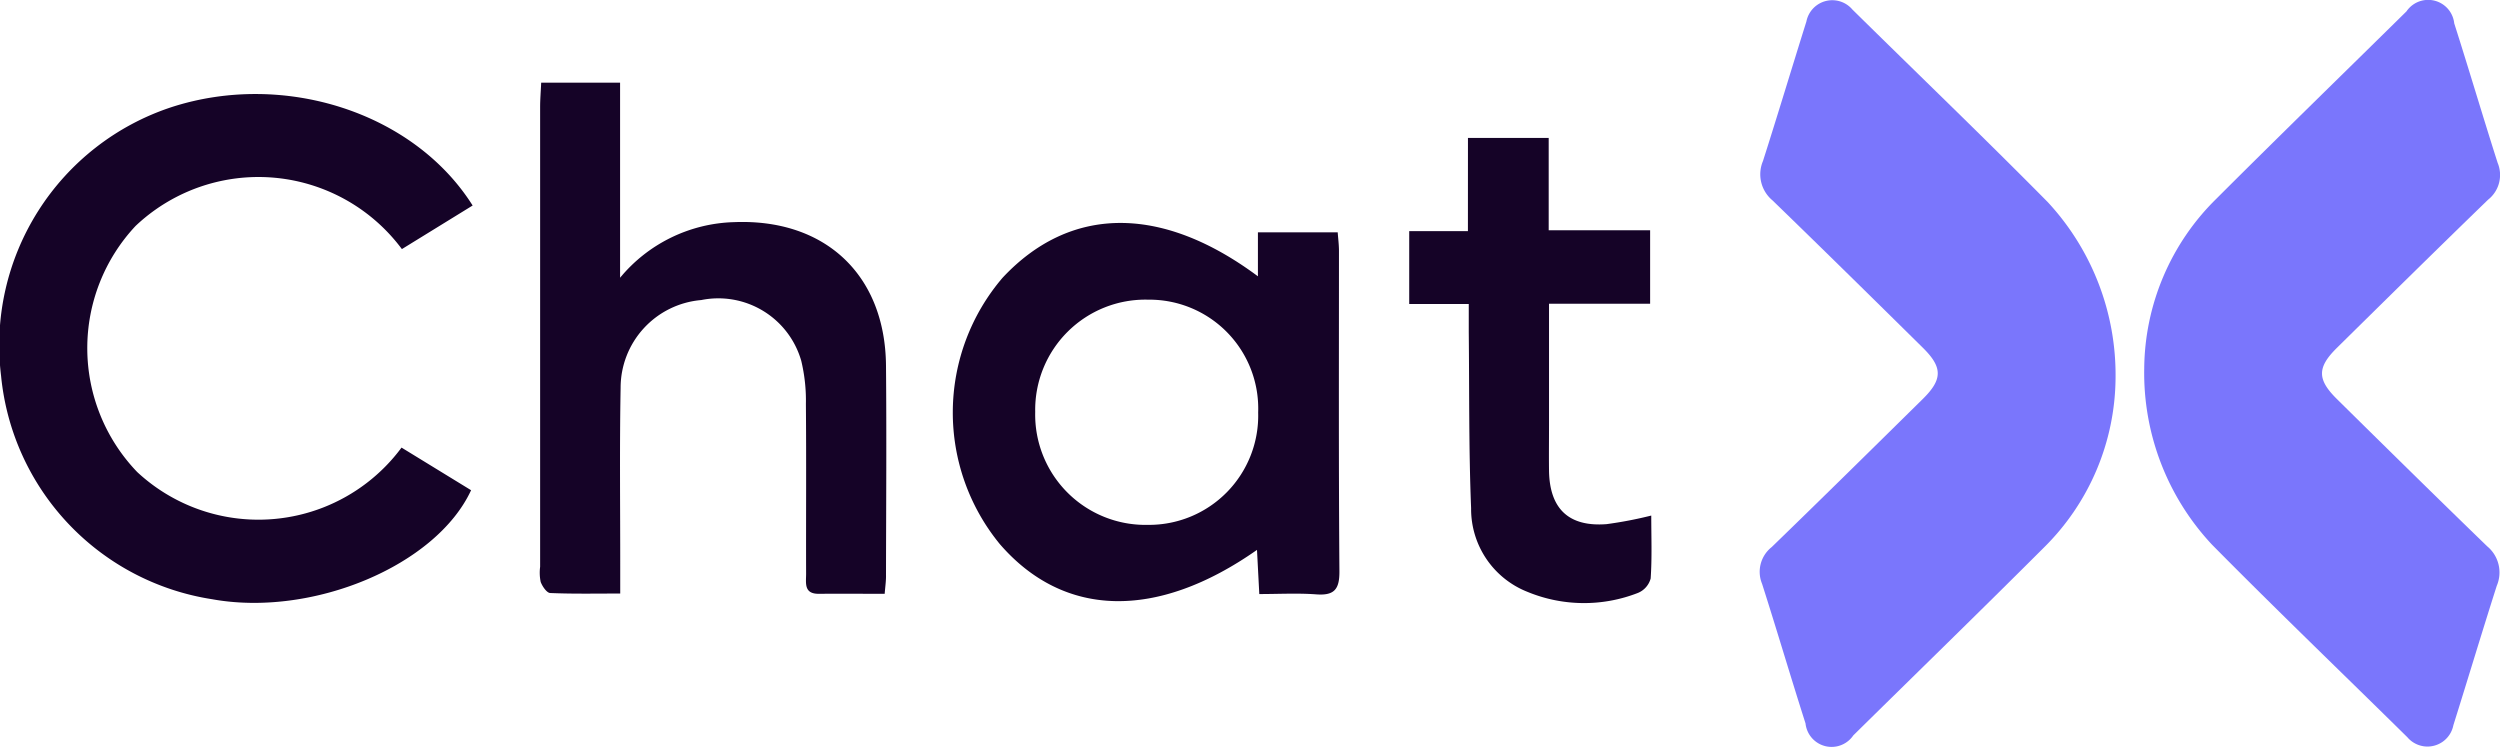 <svg xmlns="http://www.w3.org/2000/svg" width="121.383" height="36.258" viewBox="0 0 121.383 36.258">
  <g id="Group_36243" data-name="Group 36243" transform="translate(7154.831 5952.114)">
    <g id="Group_35134" data-name="Group 35134" transform="translate(-7069.389 -5952.114)">
      <path id="Path_24662" data-name="Path 24662" d="M-678.8,364.152a11.68,11.68,0,0,1,3.5-8.229c3.078-3.075,6.156-6.068,9.233-9.1a1.273,1.273,0,0,1,2.319.582c.717,2.244,1.391,4.53,2.108,6.774a1.528,1.528,0,0,1-.464,1.787c-2.445,2.369-4.891,4.78-7.336,7.19-.97.956-.97,1.538,0,2.494,2.4,2.369,4.849,4.779,7.294,7.148a1.648,1.648,0,0,1,.464,1.912c-.717,2.244-1.391,4.489-2.108,6.774a1.281,1.281,0,0,1-2.234.582c-3.162-3.117-6.366-6.193-9.486-9.351A12.2,12.2,0,0,1-678.8,364.152Z" transform="translate(697.467 -346.271)" fill="#7a76fc"/>
      <path id="Path_24663" data-name="Path 24663" d="M-810.818,364.768a11.68,11.68,0,0,1-3.5,8.229c-3.078,3.076-6.156,6.068-9.234,9.1a1.273,1.273,0,0,1-2.319-.582c-.717-2.244-1.391-4.53-2.108-6.774a1.528,1.528,0,0,1,.464-1.787c2.445-2.369,4.891-4.78,7.336-7.19.97-.956.97-1.538,0-2.494-2.4-2.369-4.849-4.78-7.294-7.149a1.648,1.648,0,0,1-.464-1.912c.717-2.244,1.391-4.489,2.108-6.774a1.281,1.281,0,0,1,2.234-.582c3.162,3.117,6.366,6.193,9.486,9.351A12.341,12.341,0,0,1-810.818,364.768Z" transform="translate(828.093 -346.39)" fill="#7a76fc"/>
    </g>
    <g id="Group_35135" data-name="Group 35135" transform="translate(-7154.831 -5948.096)">
      <path id="Path_24664" data-name="Path 24664" d="M-482.813,641.824l3.377,2.07c-1.7,3.67-7.721,6.179-12.586,5.29a12.163,12.163,0,0,1-10.236-10.855A12.172,12.172,0,0,1-494,625.3c5.449-1.776,11.775.228,14.639,4.77l-3.435,2.116a8.679,8.679,0,0,0-12.929-1.125,8.677,8.677,0,0,0,.079,11.951A8.645,8.645,0,0,0-482.813,641.824Z" transform="translate(502.309 -624.11)" fill="#150327"/>
      <path id="Path_24665" data-name="Path 24665" d="M-268.98,656.819v-2.135h3.874c.02.286.061.592.061.9,0,5.185-.018,10.37.022,15.554.007.887-.254,1.189-1.131,1.123-.9-.067-1.806-.015-2.759-.015-.042-.805-.076-1.451-.112-2.144-4.881,3.425-9.391,3.3-12.489-.285a10.072,10.072,0,0,1,.131-12.922C-278.109,653.385-273.683,653.319-268.98,656.819Zm.012,6.611a5.286,5.286,0,0,0-5.333-5.477,5.351,5.351,0,0,0-5.492,5.45,5.355,5.355,0,0,0,5.466,5.484A5.305,5.305,0,0,0-268.968,663.431Z" transform="translate(330.056 -647.421)" fill="#150327"/>
      <path id="Path_24666" data-name="Path 24666" d="M-361.76,646.892c-1.1,0-2.15-.007-3.2,0-.736.006-.614-.532-.615-.968-.007-2.75.013-5.5-.01-8.251a8.261,8.261,0,0,0-.225-2.091,4.188,4.188,0,0,0-4.859-2.952,4.274,4.274,0,0,0-3.912,4.262c-.053,2.891-.017,5.782-.019,8.674,0,.383,0,.766,0,1.313-1.18,0-2.29.023-3.4-.025-.167-.007-.382-.323-.462-.538a2.2,2.2,0,0,1-.027-.734q0-11.16,0-22.32c0-.378.032-.756.051-1.187h3.831v9.472a7.443,7.443,0,0,1,5.53-2.7c4.418-.18,7.341,2.552,7.381,6.961.031,3.385.007,6.77,0,10.155C-361.688,646.242-361.73,646.515-361.76,646.892Z" transform="translate(404.714 -622.079)" fill="#150327"/>
      <path id="Path_24667" data-name="Path 24667" d="M-176.265,634.734h3.92v4.483h4.925v3.567h-4.909v5.88c0,.741-.009,1.482,0,2.222.026,1.852.956,2.741,2.792,2.6a19.682,19.682,0,0,0,2.172-.417c0,1.027.041,2.045-.029,3.055a1.055,1.055,0,0,1-.615.7,7.188,7.188,0,0,1-5.365-.05,4.321,4.321,0,0,1-2.738-4.062c-.115-2.853-.084-5.711-.114-8.566,0-.416,0-.831,0-1.35h-2.891v-3.537h2.85Z" transform="translate(247.539 -632.055)" fill="#150327"/>
    </g>
  </g>
</svg>
